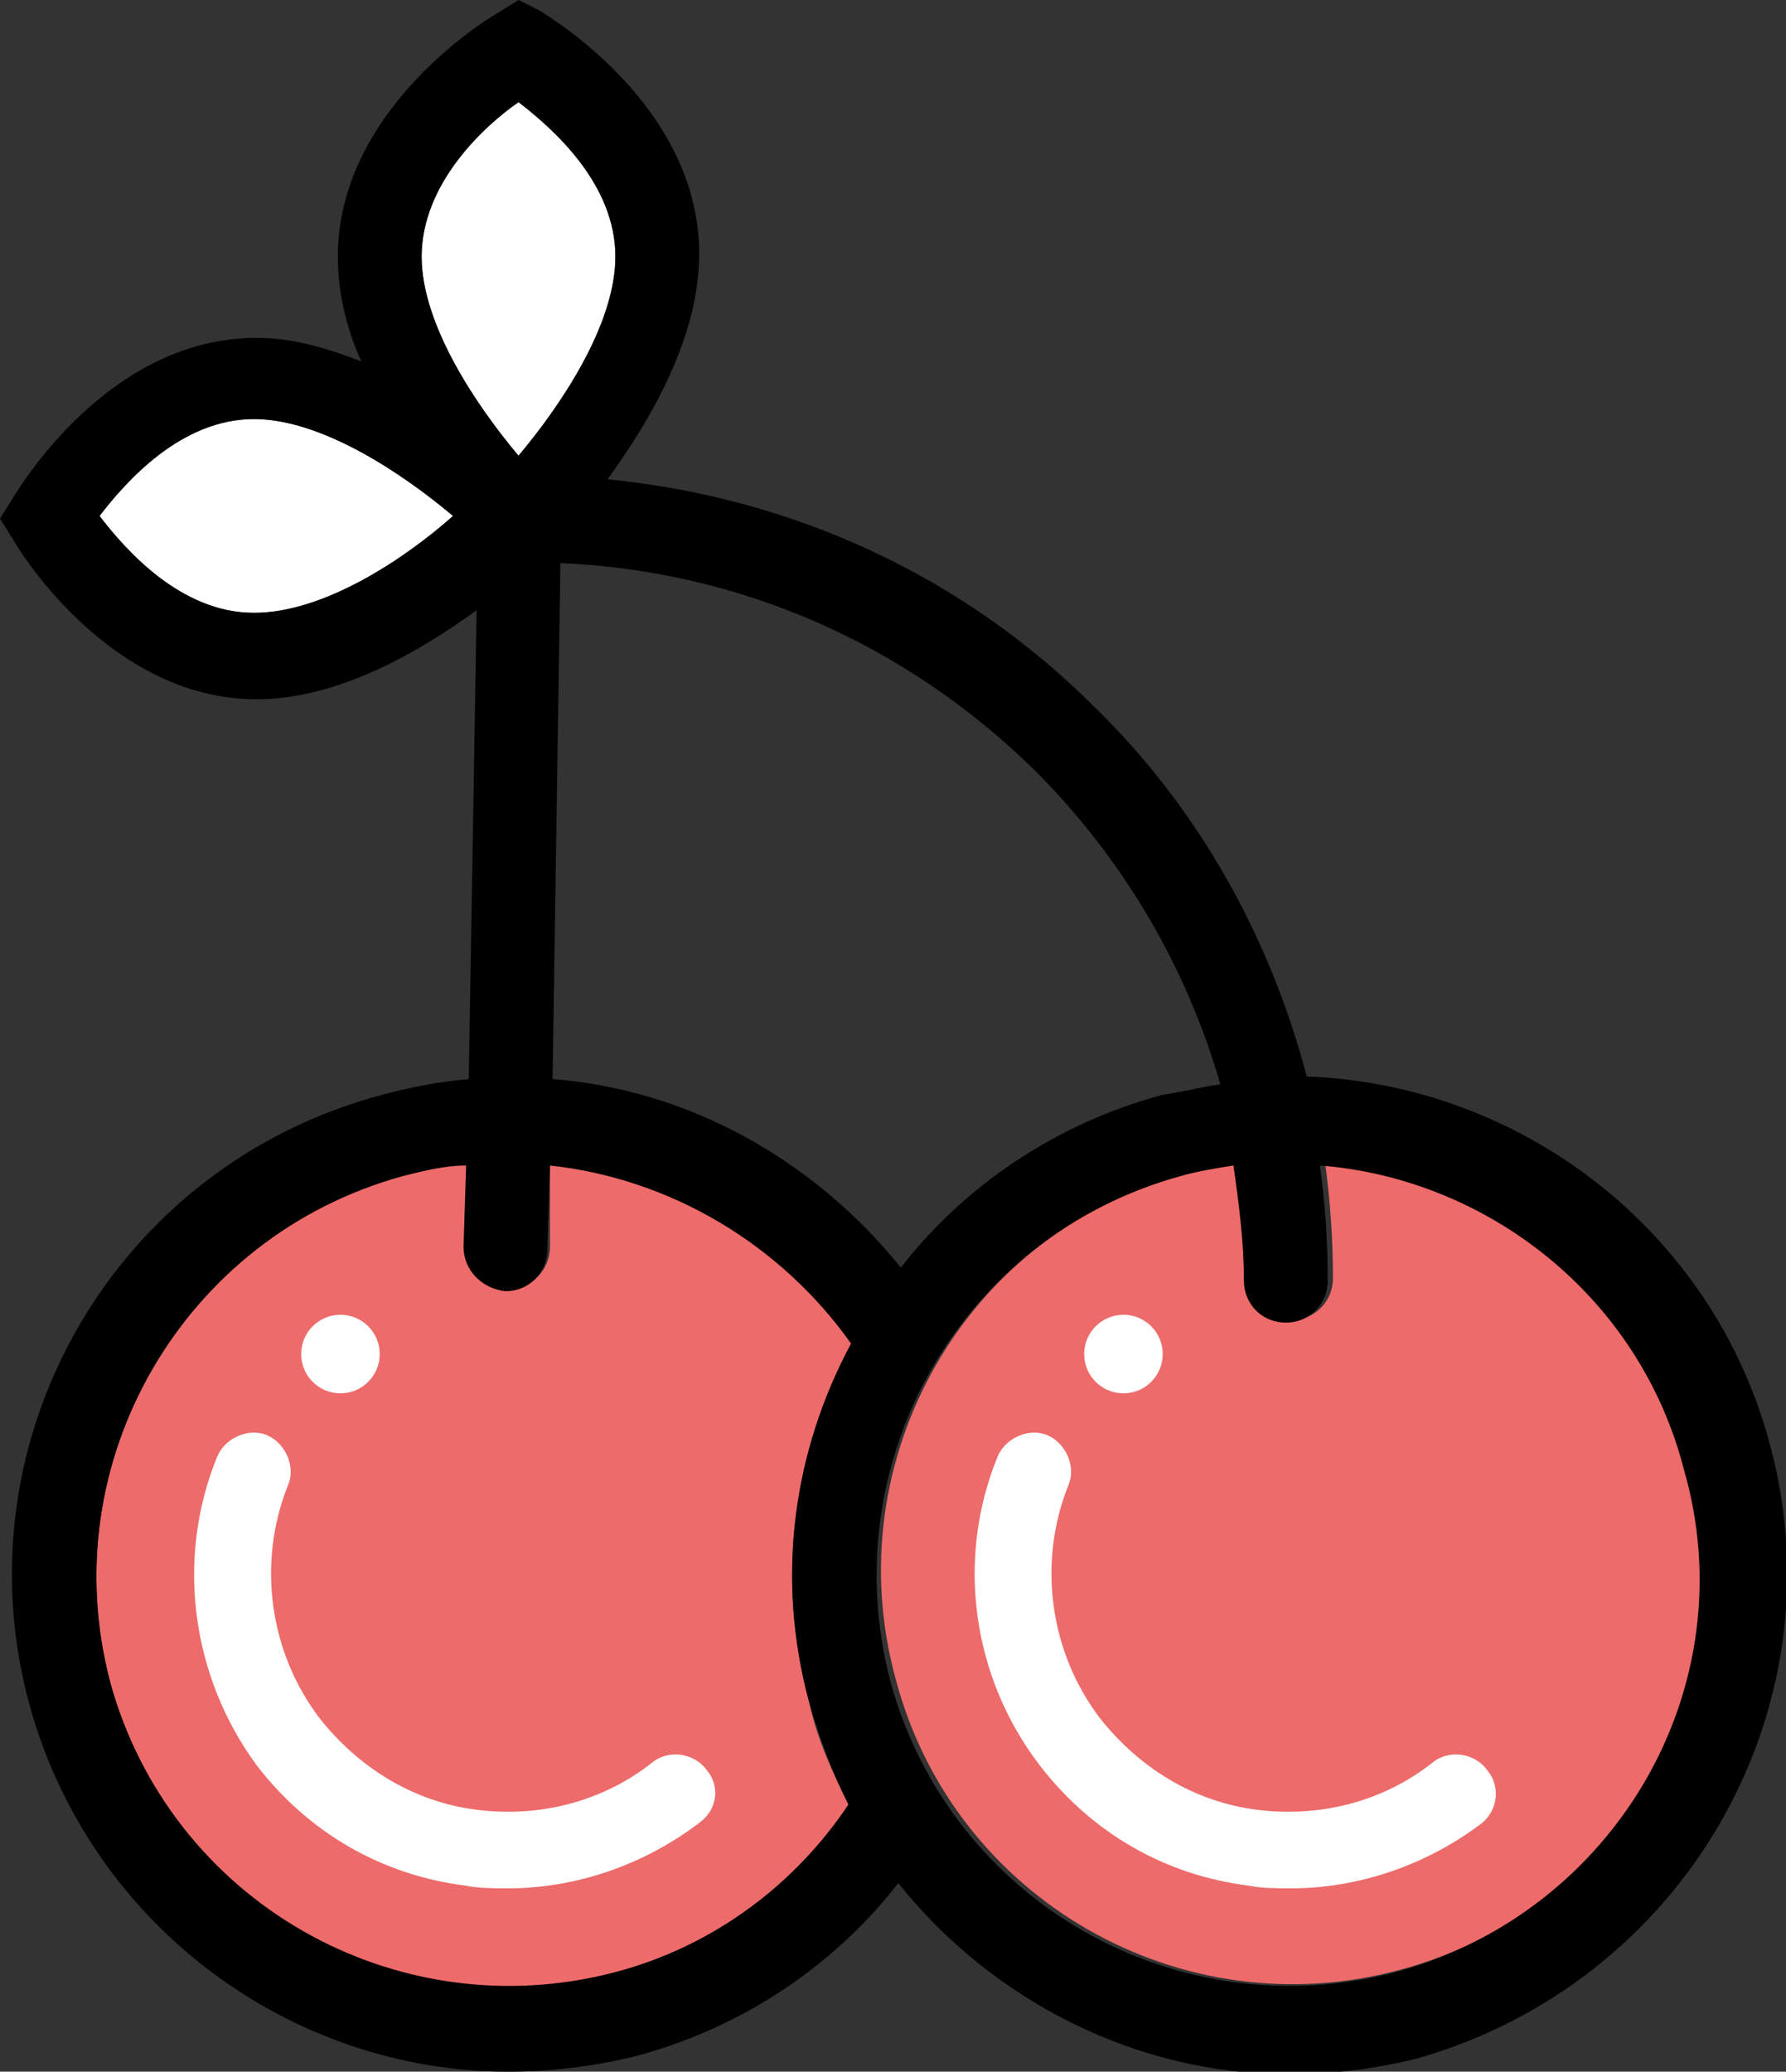 <svg id="Livello_1" xmlns="http://www.w3.org/2000/svg" viewBox="0 0 68.2 79.1"><rect x="0" y="0" width="68.2" height="79.1" fill="#333333" stroke="none"/><style>.st0{fill:#fff}</style><path class="st0" d="M9.7 23.4c-2.8 0-4.9-2.4-5.9-3.7 1-1.3 3.1-3.7 5.9-3.7 2.6 0 5.7 2.1 7.6 3.7-1.8 1.6-4.9 3.7-7.6 3.7zM19.8 3.9c1.3 1 3.7 3.1 3.7 5.9 0 2.6-2.1 5.7-3.7 7.6-1.6-1.9-3.7-5-3.7-7.6 0-2.8 2.4-5 3.7-5.9z"/><path d="M64.5 56c-1.8-6.6-7.5-11.1-13.9-11.6.2 1.5.3 2.9.3 4.4 0 .9-.7 1.6-1.6 1.6-.9 0-1.6-.7-1.6-1.6 0-1.5-.1-2.9-.4-4.4-.7.1-1.4.2-2 .4-8.4 2.2-13.4 10.9-11.1 19.3 2.2 8.4 10.9 13.4 19.3 11.1 8.2-2.2 13.2-10.8 11-19.2zm-32-4.7c-2.6-3.9-6.8-6.4-11.5-6.8v3.1c0 .9-.7 1.6-1.6 1.6-.9 0-1.6-.8-1.6-1.7l.1-3.1c-.8.1-1.6.2-2.4.4C7 47.2 2 55.8 4.2 64.2c2.2 8.4 10.9 13.4 19.3 11.1 3.8-1 6.9-3.4 8.9-6.4-.6-1.2-1.2-2.5-1.5-3.9-1.3-4.8-.6-9.6 1.6-13.7z" fill="#ed6b6a"/><path d="M67.6 55.2c-2.2-8.3-9.6-13.8-17.7-14.1-1.4-5.3-4.1-10.2-8.1-14.1-5-5-11.5-8-18.6-8.7 1.6-2.2 3.5-5.4 3.5-8.6C26.7 4 20.9.6 20.6.4l-.8-.4-.8.5c-.2.1-6.1 3.6-6.1 9.3 0 1.3.3 2.7.9 4-1.3-.5-2.6-.9-4-.9C4.1 12.9.7 18.7.5 19l-.5.8.5.8c.1.2 3.6 6.1 9.3 6.1 3.1 0 6.2-1.8 8.4-3.4l-.3 17.9c-1.1.1-2.2.3-3.3.6C4.4 44.5-1.6 54.9 1.1 65c2.3 8.5 10 14.1 18.3 14.1 1.6 0 3.3-.2 4.9-.6 4.1-1.1 7.6-3.5 10-6.6 3.6 4.5 9.1 7.3 14.9 7.3 1.6 0 3.3-.2 4.9-.6 10.2-2.9 16.2-13.3 13.5-23.4zM19.8 3.9c1.3 1 3.7 3.1 3.7 5.9 0 2.6-2.1 5.7-3.7 7.6-1.6-1.9-3.7-5-3.7-7.6 0-2.8 2.4-5 3.7-5.9zM9.7 23.4c-2.8 0-4.9-2.4-5.9-3.7 1-1.3 3.1-3.7 5.9-3.7 2.6 0 5.7 2.1 7.6 3.7-1.8 1.6-4.9 3.7-7.6 3.7zM30.9 65c.4 1.4.9 2.7 1.5 3.9-2 3-5.1 5.4-8.9 6.4-8.4 2.2-17-2.7-19.3-11.1C2 55.8 7 47.2 15.4 44.9c.8-.2 1.6-.4 2.4-.4l-.1 3.1c0 .9.7 1.6 1.6 1.7.9 0 1.6-.7 1.6-1.6l.1-3.2c4.6.5 8.8 3 11.5 6.8-2.2 4.1-2.9 8.9-1.6 13.7zm-9.8-23.8l.3-19.7c6.9.3 13.2 3.1 18.1 7.9 3.4 3.4 5.8 7.5 7.1 12-.7.1-1.5.3-2.2.4-4.1 1.1-7.6 3.5-10 6.6-3.3-4.1-8.1-6.8-13.3-7.2zm32.2 34.1c-8.4 2.2-17-2.7-19.3-11.1-2.2-8.4 2.7-17 11.1-19.3.7-.2 1.4-.3 2-.4.2 1.4.4 2.9.4 4.4 0 .9.7 1.6 1.6 1.6.9 0 1.6-.7 1.6-1.6 0-1.5-.1-3-.3-4.4 6.4.5 12.2 5 13.9 11.6 2.4 8.3-2.6 16.9-11 19.2z"/><path class="st0" d="M26.7 69.6c-2.1 1.6-4.7 2.5-7.3 2.5-.5 0-1.1 0-1.6-.1-3.2-.4-6-2-8-4.6-2.5-3.4-3.1-7.9-1.5-11.8.3-.7 1.2-1.1 1.9-.8.7.3 1.1 1.2.8 1.9-1.2 3-.7 6.4 1.2 8.9 1.5 1.9 3.6 3.2 6 3.5 2.4.3 4.8-.3 6.7-1.8.6-.5 1.6-.4 2.1.3.5.6.4 1.5-.3 2z"/><circle class="st0" cx="13" cy="51.7" r="1.5"/><circle class="st0" cx="42.9" cy="51.7" r="1.5"/><path class="st0" d="M56.6 69.6c-2.1 1.6-4.7 2.5-7.3 2.5-.5 0-1.1 0-1.6-.1-3.2-.4-6-2-8-4.6-2.6-3.4-3.2-7.9-1.6-11.8.3-.7 1.2-1.1 1.9-.8.7.3 1.1 1.2.8 1.9-1.2 3-.7 6.4 1.2 8.9 1.5 1.9 3.6 3.2 6 3.5 2.4.3 4.8-.3 6.7-1.8.6-.5 1.6-.4 2.1.3.5.6.4 1.5-.2 2z"/></svg>